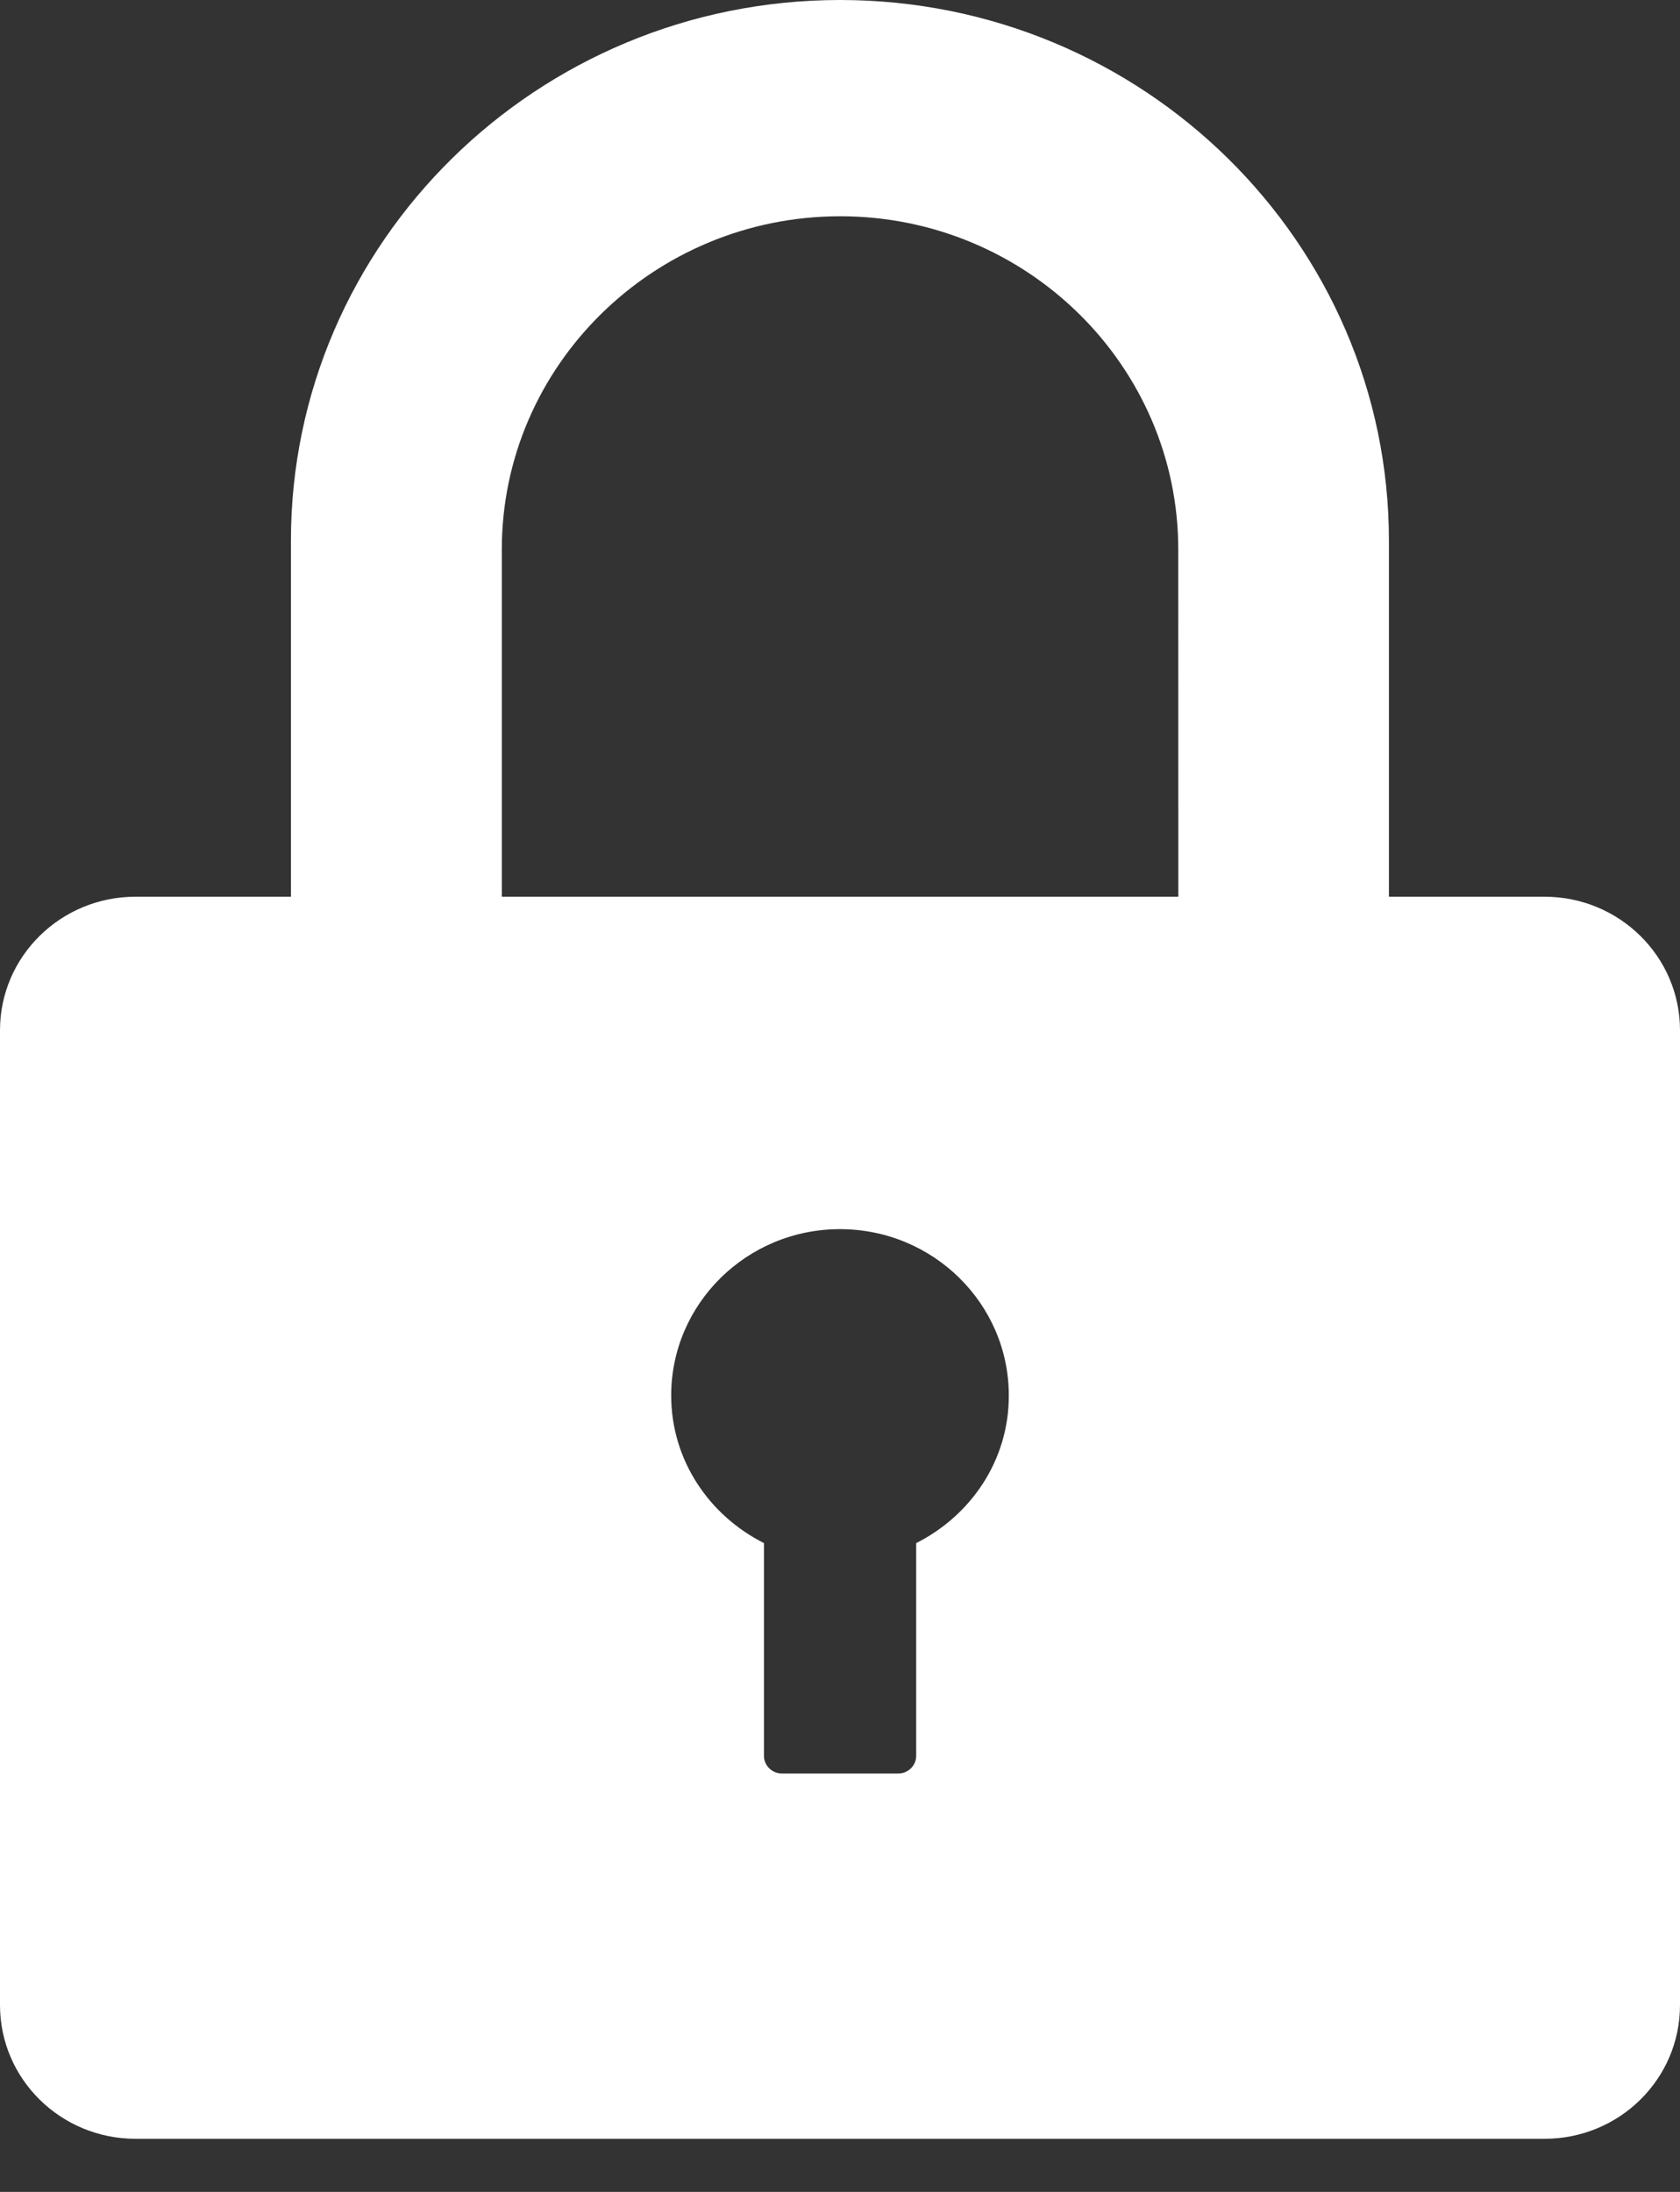 <?xml version="1.0" encoding="UTF-8"?>
<svg width="23px" height="30px" viewBox="0 0 23 30" version="1.1" xmlns="http://www.w3.org/2000/svg" xmlns:xlink="http://www.w3.org/1999/xlink">
    <rect x="0" y="0" width="23" height="30" fill="#333333" stroke="none"/>
    <!-- Generator: Sketch 49 (51002) - http://www.bohemiancoding.com/sketch -->
    <title>Fill 1</title>
    <desc>Created with Sketch.</desc>
    <defs></defs>
    <g id="Page-8" stroke="none" stroke-width="1" fill="none" fill-rule="evenodd">
        <g id="切图" transform="translate(-468, -375)" fill="#FFFFFF">
            <g id="锁定" transform="translate(468, 375)">
                <path d="M21.144,12.273 L19.015,12.273 L19.015,7.4 C19.015,3.319 15.646,0 11.501,0 C7.356,0 3.983,3.319 3.983,7.4 L3.983,12.273 L1.856,12.273 C0.831,12.273 0,13.091 0,14.101 L0,27.443 C0,28.455 0.831,29.273 1.856,29.273 L21.145,29.273 C22.171,29.273 23,28.455 23,27.443 L23,14.101 C23,13.091 22.169,12.273 21.144,12.273 Z M12.543,21.12 L12.543,24.033 C12.543,24.163 12.434,24.273 12.3,24.273 L10.704,24.273 C10.568,24.273 10.459,24.163 10.459,24.033 L10.459,21.12 C9.709,20.742 9.189,19.986 9.189,19.099 C9.189,17.844 10.224,16.823 11.499,16.823 C12.776,16.823 13.811,17.844 13.811,19.099 C13.813,19.986 13.293,20.742 12.543,21.12 Z M16.132,12.273 L6.87,12.273 L6.87,7.521 C6.87,5.007 8.95,2.96 11.503,2.96 C14.056,2.96 16.131,5.007 16.131,7.521 L16.132,12.273 Z" id="Fill-1"></path>
            </g>
        </g>
    </g>
</svg>